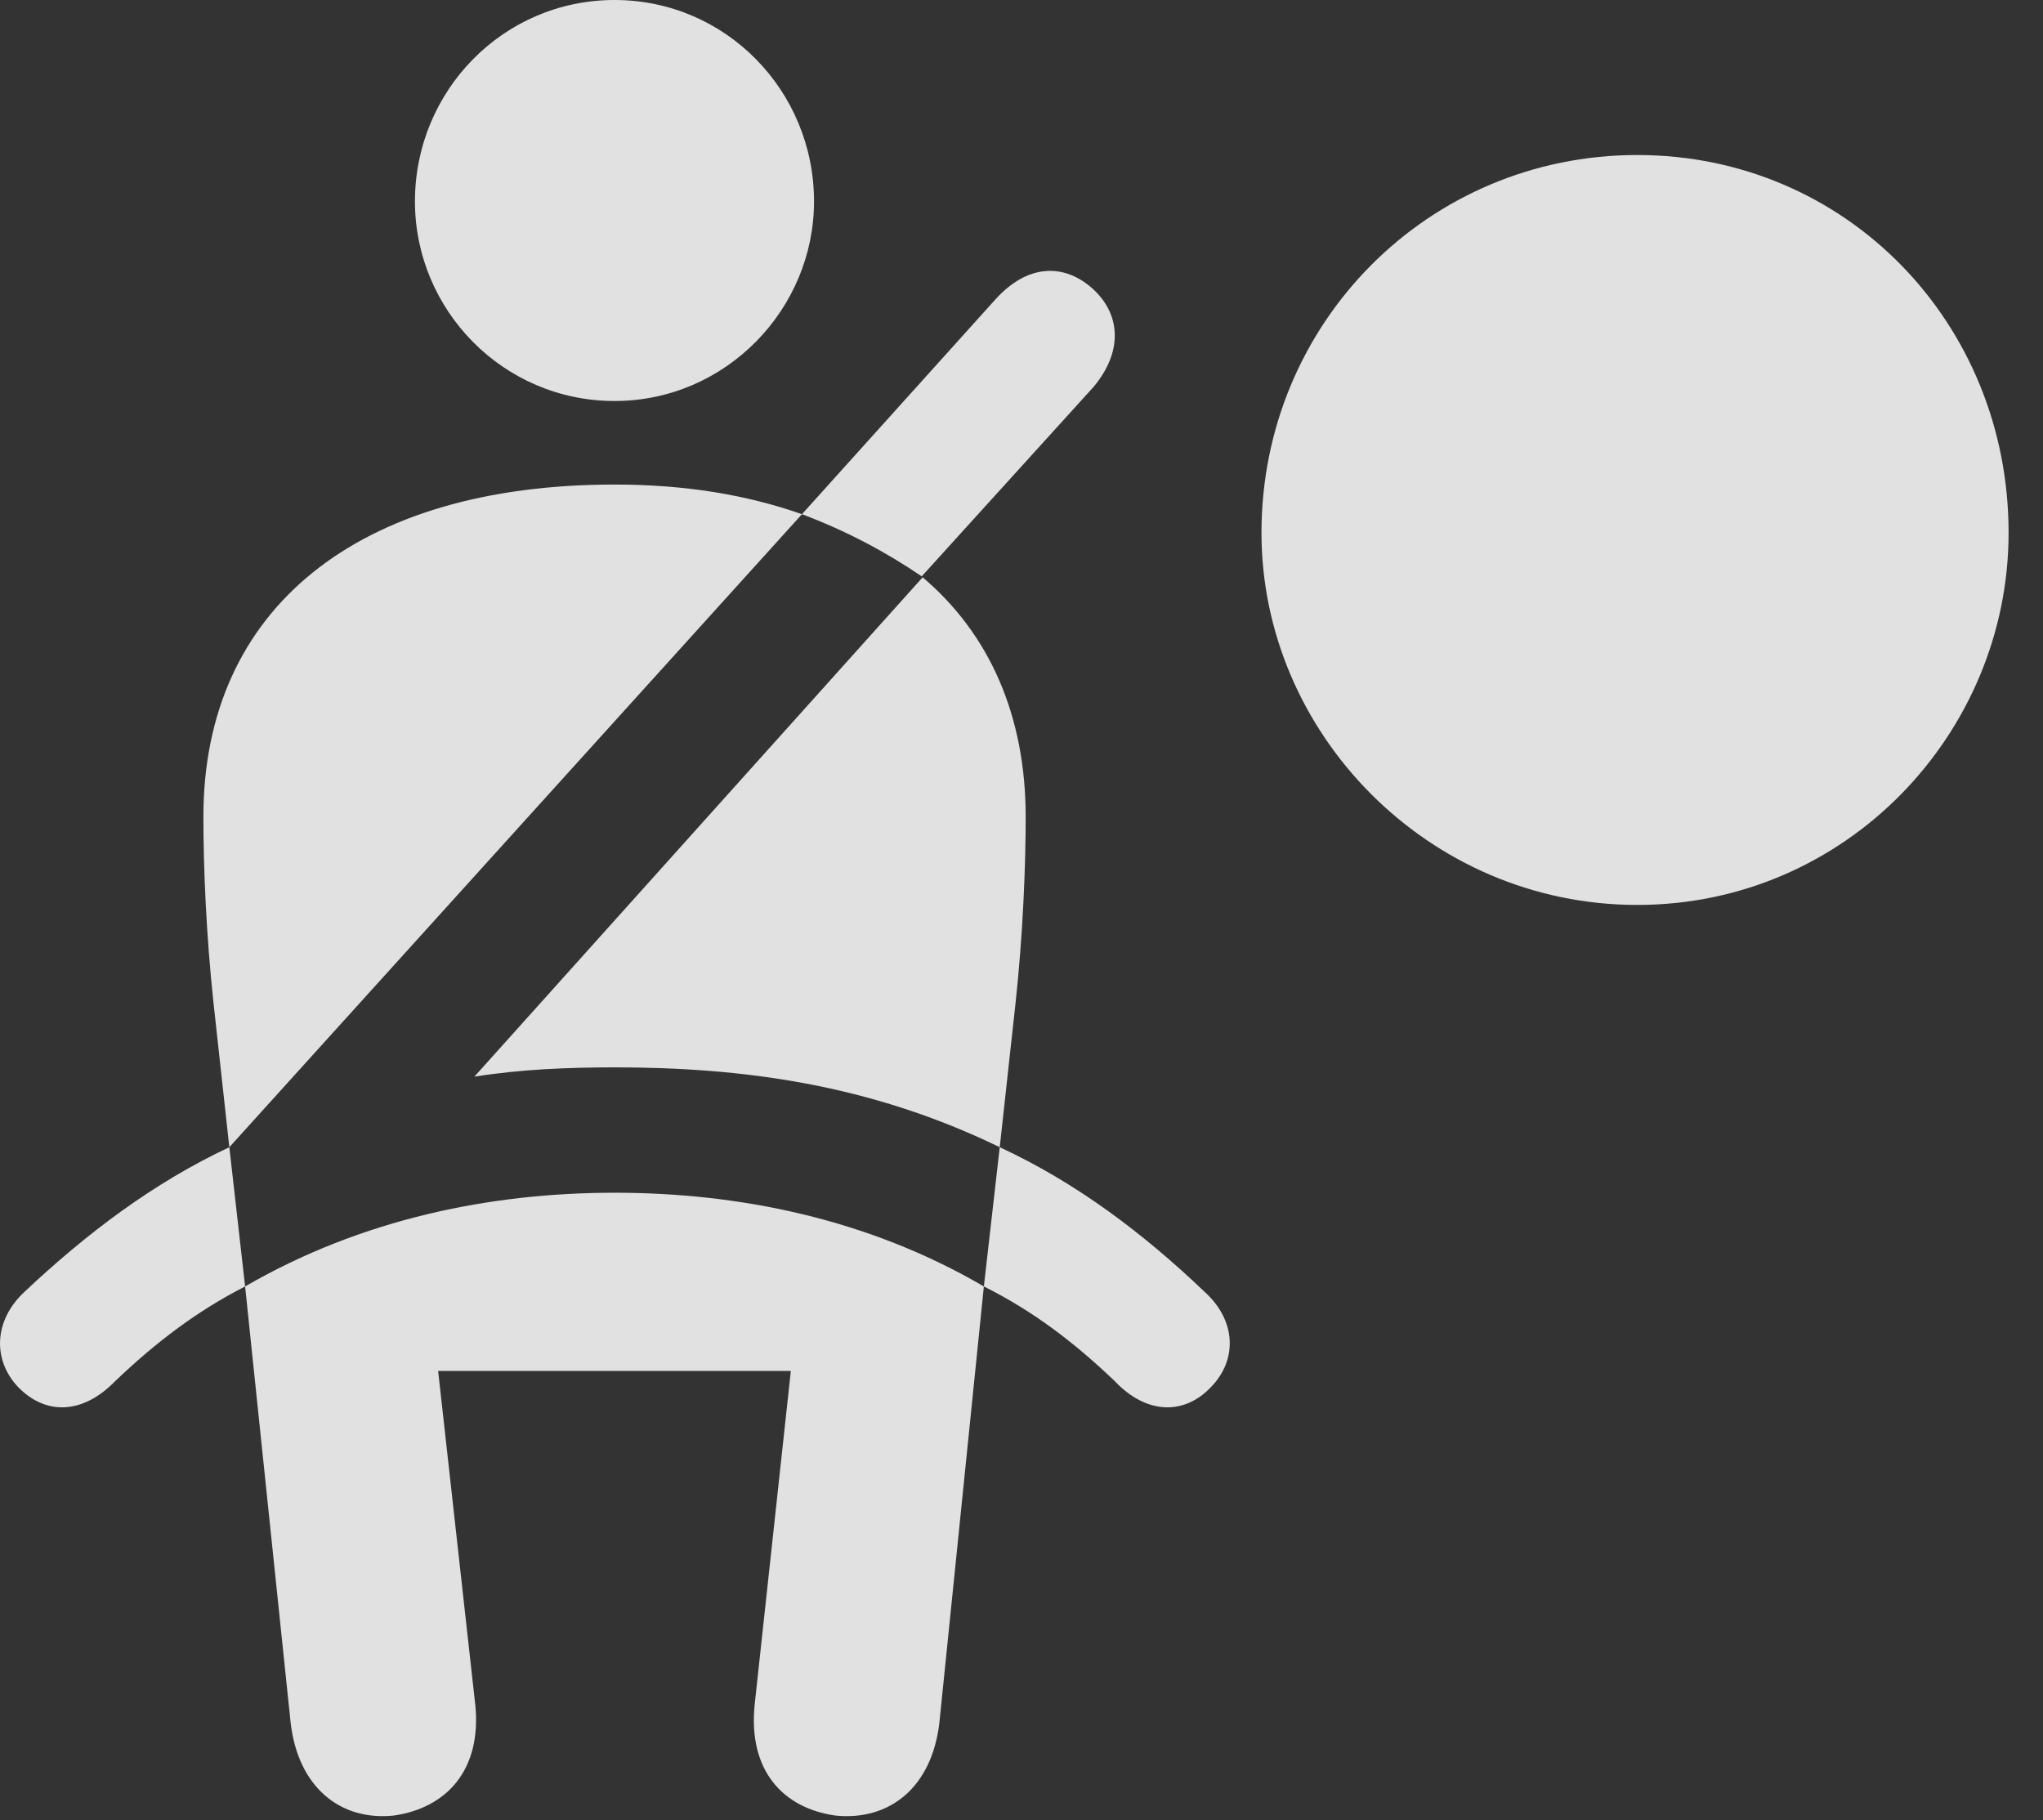 <?xml version="1.0" encoding="UTF-8"?>
<!--Generator: Apple Native CoreSVG 326-->
<!DOCTYPE svg
PUBLIC "-//W3C//DTD SVG 1.1//EN"
       "http://www.w3.org/Graphics/SVG/1.1/DTD/svg11.dtd">
<svg version="1.1" xmlns="http://www.w3.org/2000/svg" xmlns:xlink="http://www.w3.org/1999/xlink" viewBox="0 0 21.496 19.15">
 <rect x="0" y="0" width="21.496" height="19.15" fill="#333333" stroke="none"/>
 <g>
  <rect height="19.15" opacity="0" width="21.496" x="0" y="0"/>
  <path d="M6.466 4.219C7.638 4.219 8.565 3.252 8.565 2.119C8.565 0.957 7.638 0 6.466 0C5.294 0 4.366 0.957 4.366 2.119C4.366 3.262 5.294 4.219 6.466 4.219ZM2.413 12.07L8.438 5.41C7.853 5.205 7.208 5.098 6.466 5.098C3.761 5.098 2.14 6.406 2.14 8.594C2.14 9.121 2.169 9.834 2.247 10.557ZM10.519 12.07L10.685 10.557C10.763 9.834 10.792 9.121 10.792 8.594C10.792 7.529 10.411 6.67 9.708 6.074L4.991 11.328C5.479 11.25 5.978 11.23 6.466 11.23C7.813 11.23 9.151 11.406 10.519 12.07ZM4.142 19.102C4.698 19.023 5.069 18.623 5.001 17.939L4.61 14.424L8.321 14.424L7.94 17.939C7.872 18.623 8.233 19.023 8.79 19.102C9.366 19.16 9.806 18.799 9.884 18.125L10.352 13.535C9.132 12.822 7.774 12.549 6.466 12.549C5.167 12.549 3.81 12.822 2.579 13.535L3.058 18.125C3.136 18.799 3.575 19.16 4.142 19.102ZM9.698 6.064L11.505 4.072C11.817 3.701 11.798 3.301 11.485 3.027C11.192 2.773 10.812 2.773 10.47 3.154L8.438 5.41C8.907 5.586 9.327 5.811 9.698 6.064ZM0.187 14.59C0.479 14.893 0.87 14.883 1.212 14.531C1.632 14.131 2.062 13.799 2.579 13.535L2.413 12.07C1.622 12.441 0.919 12.969 0.255 13.594C-0.067 13.896-0.077 14.307 0.187 14.59ZM12.745 14.59C13.019 14.307 13.009 13.896 12.677 13.594C12.023 12.969 11.319 12.441 10.519 12.07L10.352 13.535C10.88 13.799 11.31 14.131 11.729 14.531C12.062 14.883 12.462 14.893 12.745 14.59Z" fill="white" fill-opacity="0.85"/>
  <path d="M17.227 9.521C19.425 9.521 21.134 7.715 21.134 5.605C21.134 3.398 19.425 1.631 17.227 1.631C15.03 1.631 13.273 3.398 13.273 5.605C13.273 7.715 15.03 9.521 17.227 9.521Z" fill="white" fill-opacity="0.85"/>
 </g>
</svg>
